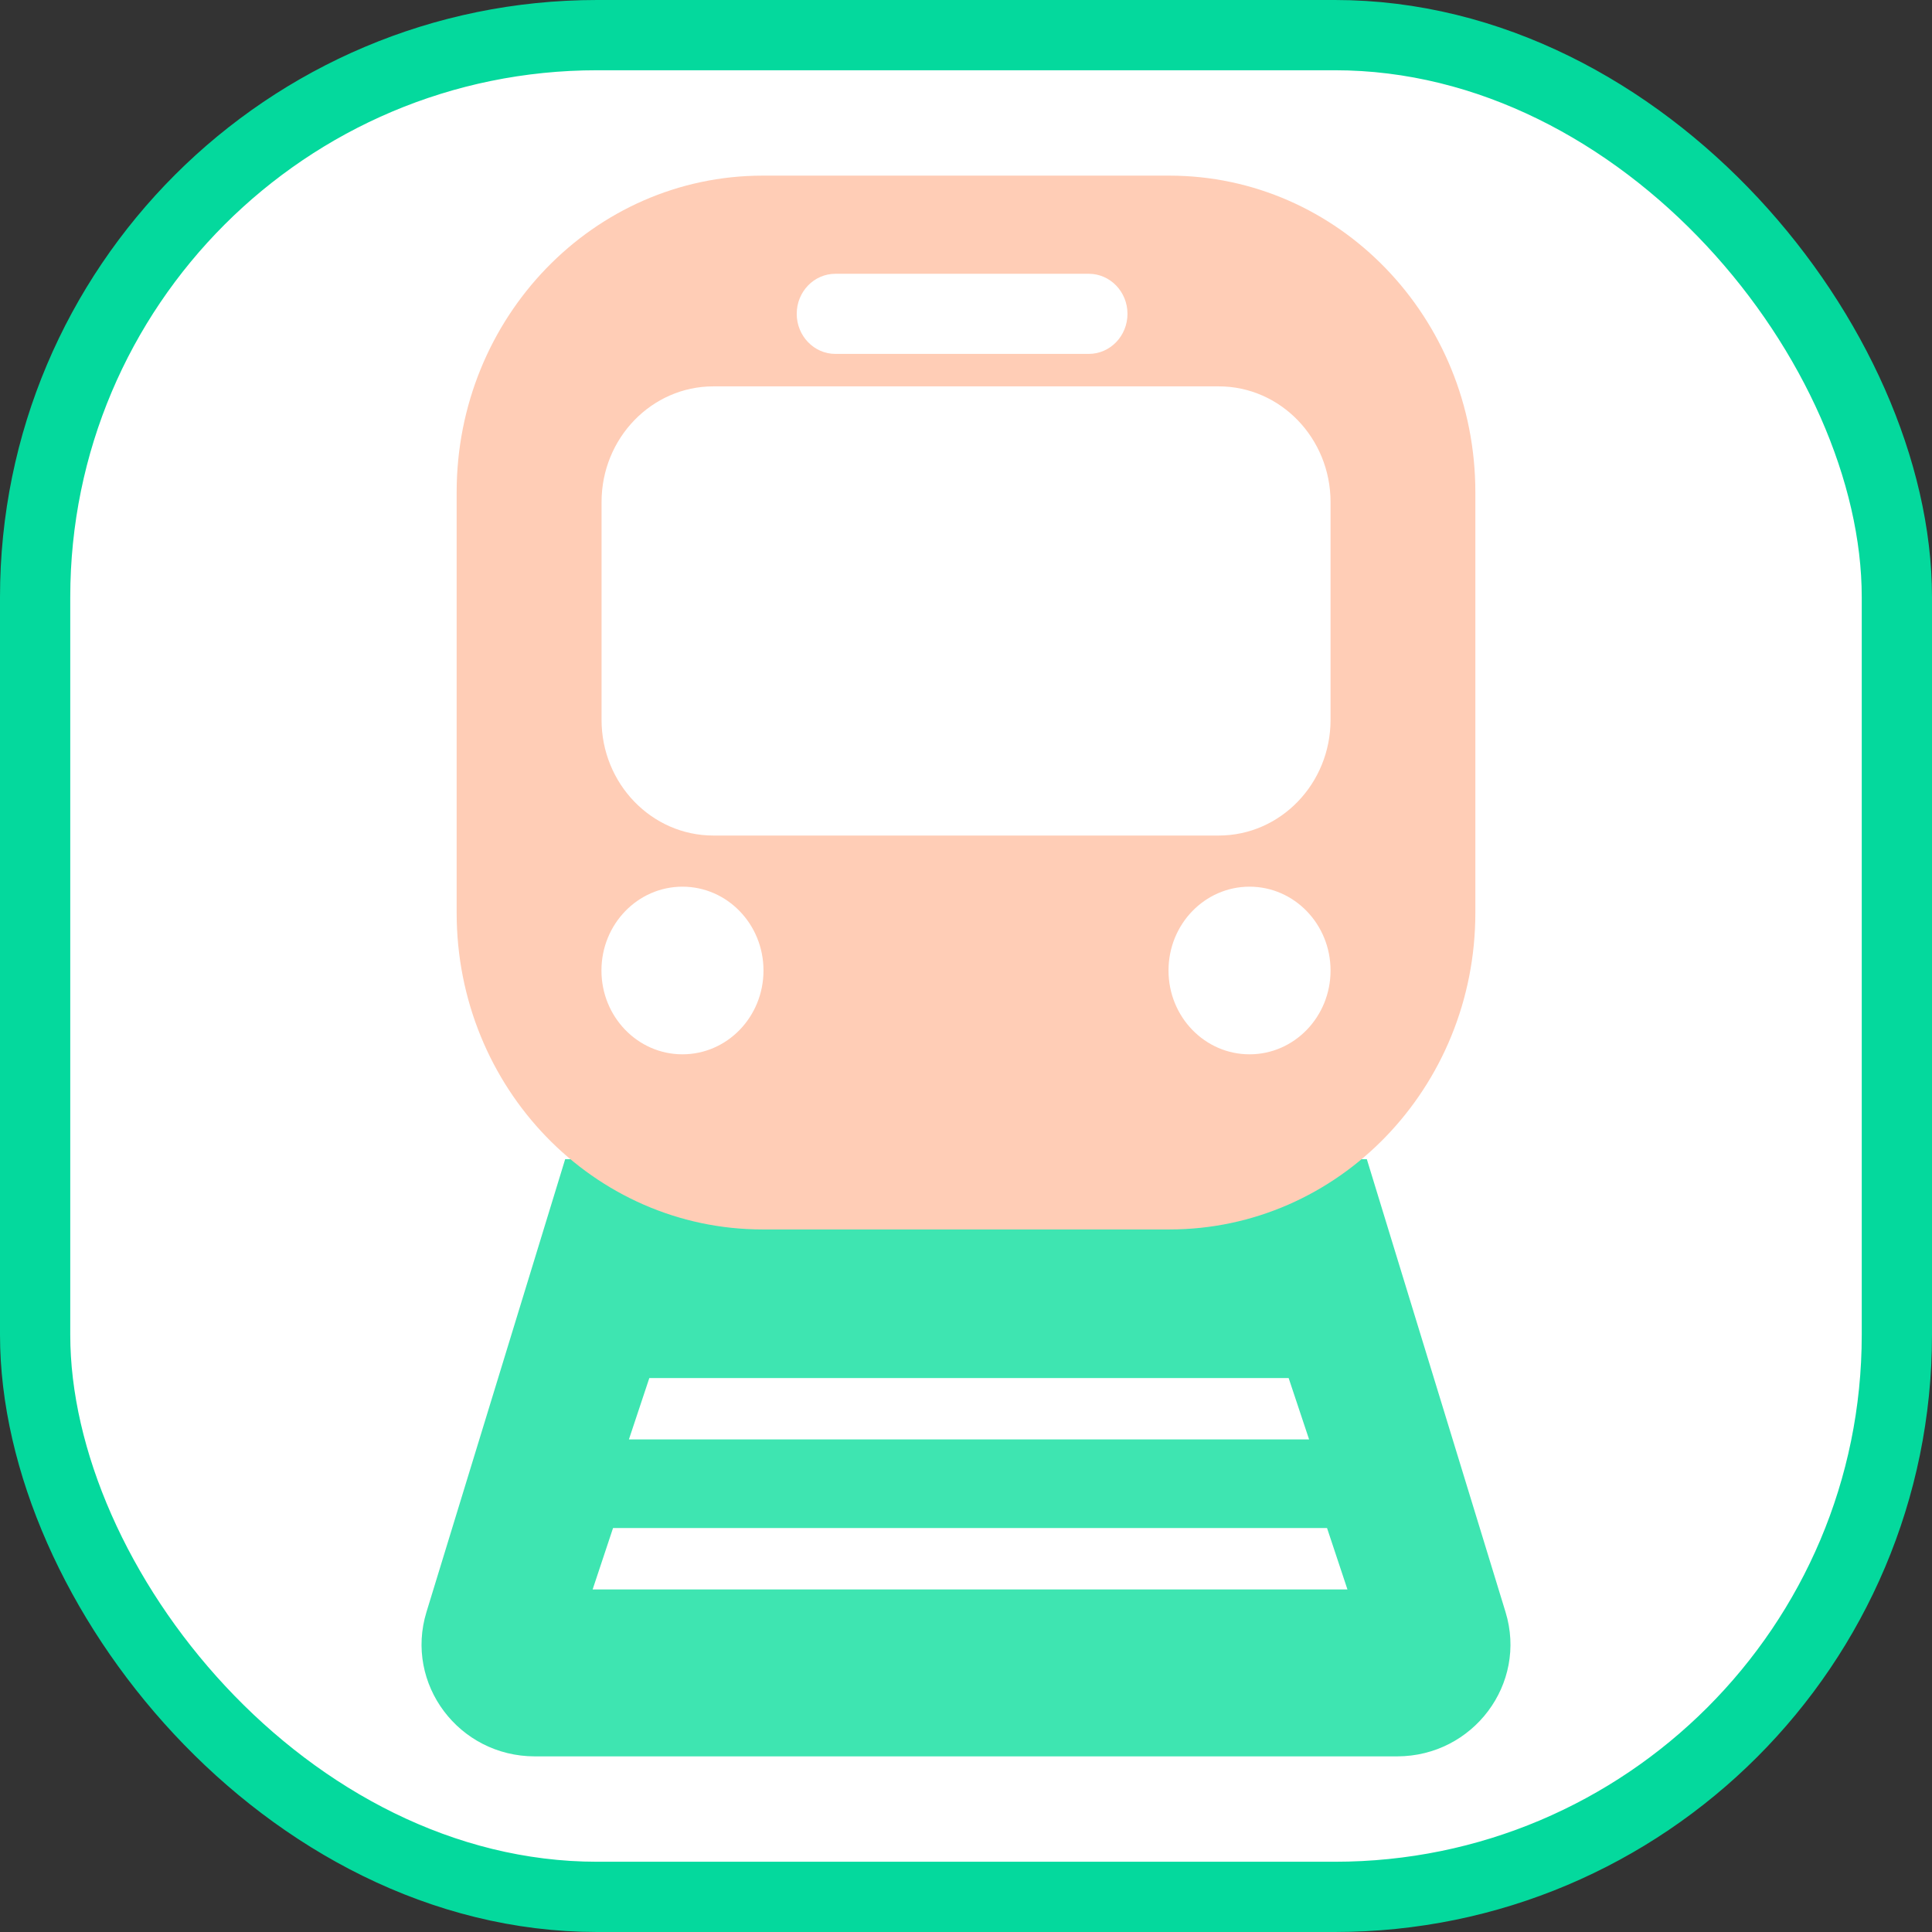 <svg width="55" height="55" viewBox="0 0 55 55" fill="none" xmlns="http://www.w3.org/2000/svg">
    <rect x="0" y="0" width="55" height="55" fill="#333333" stroke="none"/>
    <rect x="1" y="1" width="53" height="53" rx="16" fill="white" stroke="#04D99D" stroke-width="2"/>
    <path d="M42.859 45.89L38.911 33H16.089L12.141 45.89C11.513 47.937 13.063 50 15.226 50H27.501H39.776C41.937 49.997 43.487 47.934 42.859 45.89ZM18.485 39.23H27.615H36.685L37.267 40.977H27.615H17.904L18.485 39.23ZM27.615 45.248H16.871L17.452 43.5H27.615H37.778L38.359 45.248H27.615Z" fill="#3EE5B1"/>
    <path d="M33.288 5H21.712C16.9 5 13 9.034 13 14.012V25.988C13 30.966 16.9 35 21.712 35H33.288C38.1 35 42 30.966 42 25.988V14.012C42 9.034 38.1 5 33.288 5ZM23.783 7.794H30.995C31.604 7.794 32.097 8.305 32.097 8.934C32.097 9.564 31.604 10.075 30.995 10.075H23.783C23.174 10.075 22.681 9.564 22.681 8.934C22.681 8.305 23.172 7.794 23.783 7.794ZM19.428 30.014C18.154 30.014 17.122 28.947 17.122 27.628C17.122 26.31 18.154 25.242 19.428 25.242C20.703 25.242 21.735 26.31 21.735 27.628C21.735 28.947 20.703 30.014 19.428 30.014ZM35.572 30.014C34.297 30.014 33.265 28.947 33.265 27.628C33.265 26.31 34.297 25.242 35.572 25.242C36.846 25.242 37.878 26.31 37.878 27.628C37.878 28.947 36.846 30.014 35.572 30.014ZM37.878 20.492C37.878 22.31 36.452 23.786 34.694 23.786H20.309C18.551 23.786 17.125 22.31 17.125 20.492V14.293C17.125 12.474 18.551 10.999 20.309 10.999H34.694C36.452 10.999 37.878 12.474 37.878 14.293V20.492Z" fill="#FFCDB6"/>
</svg>
